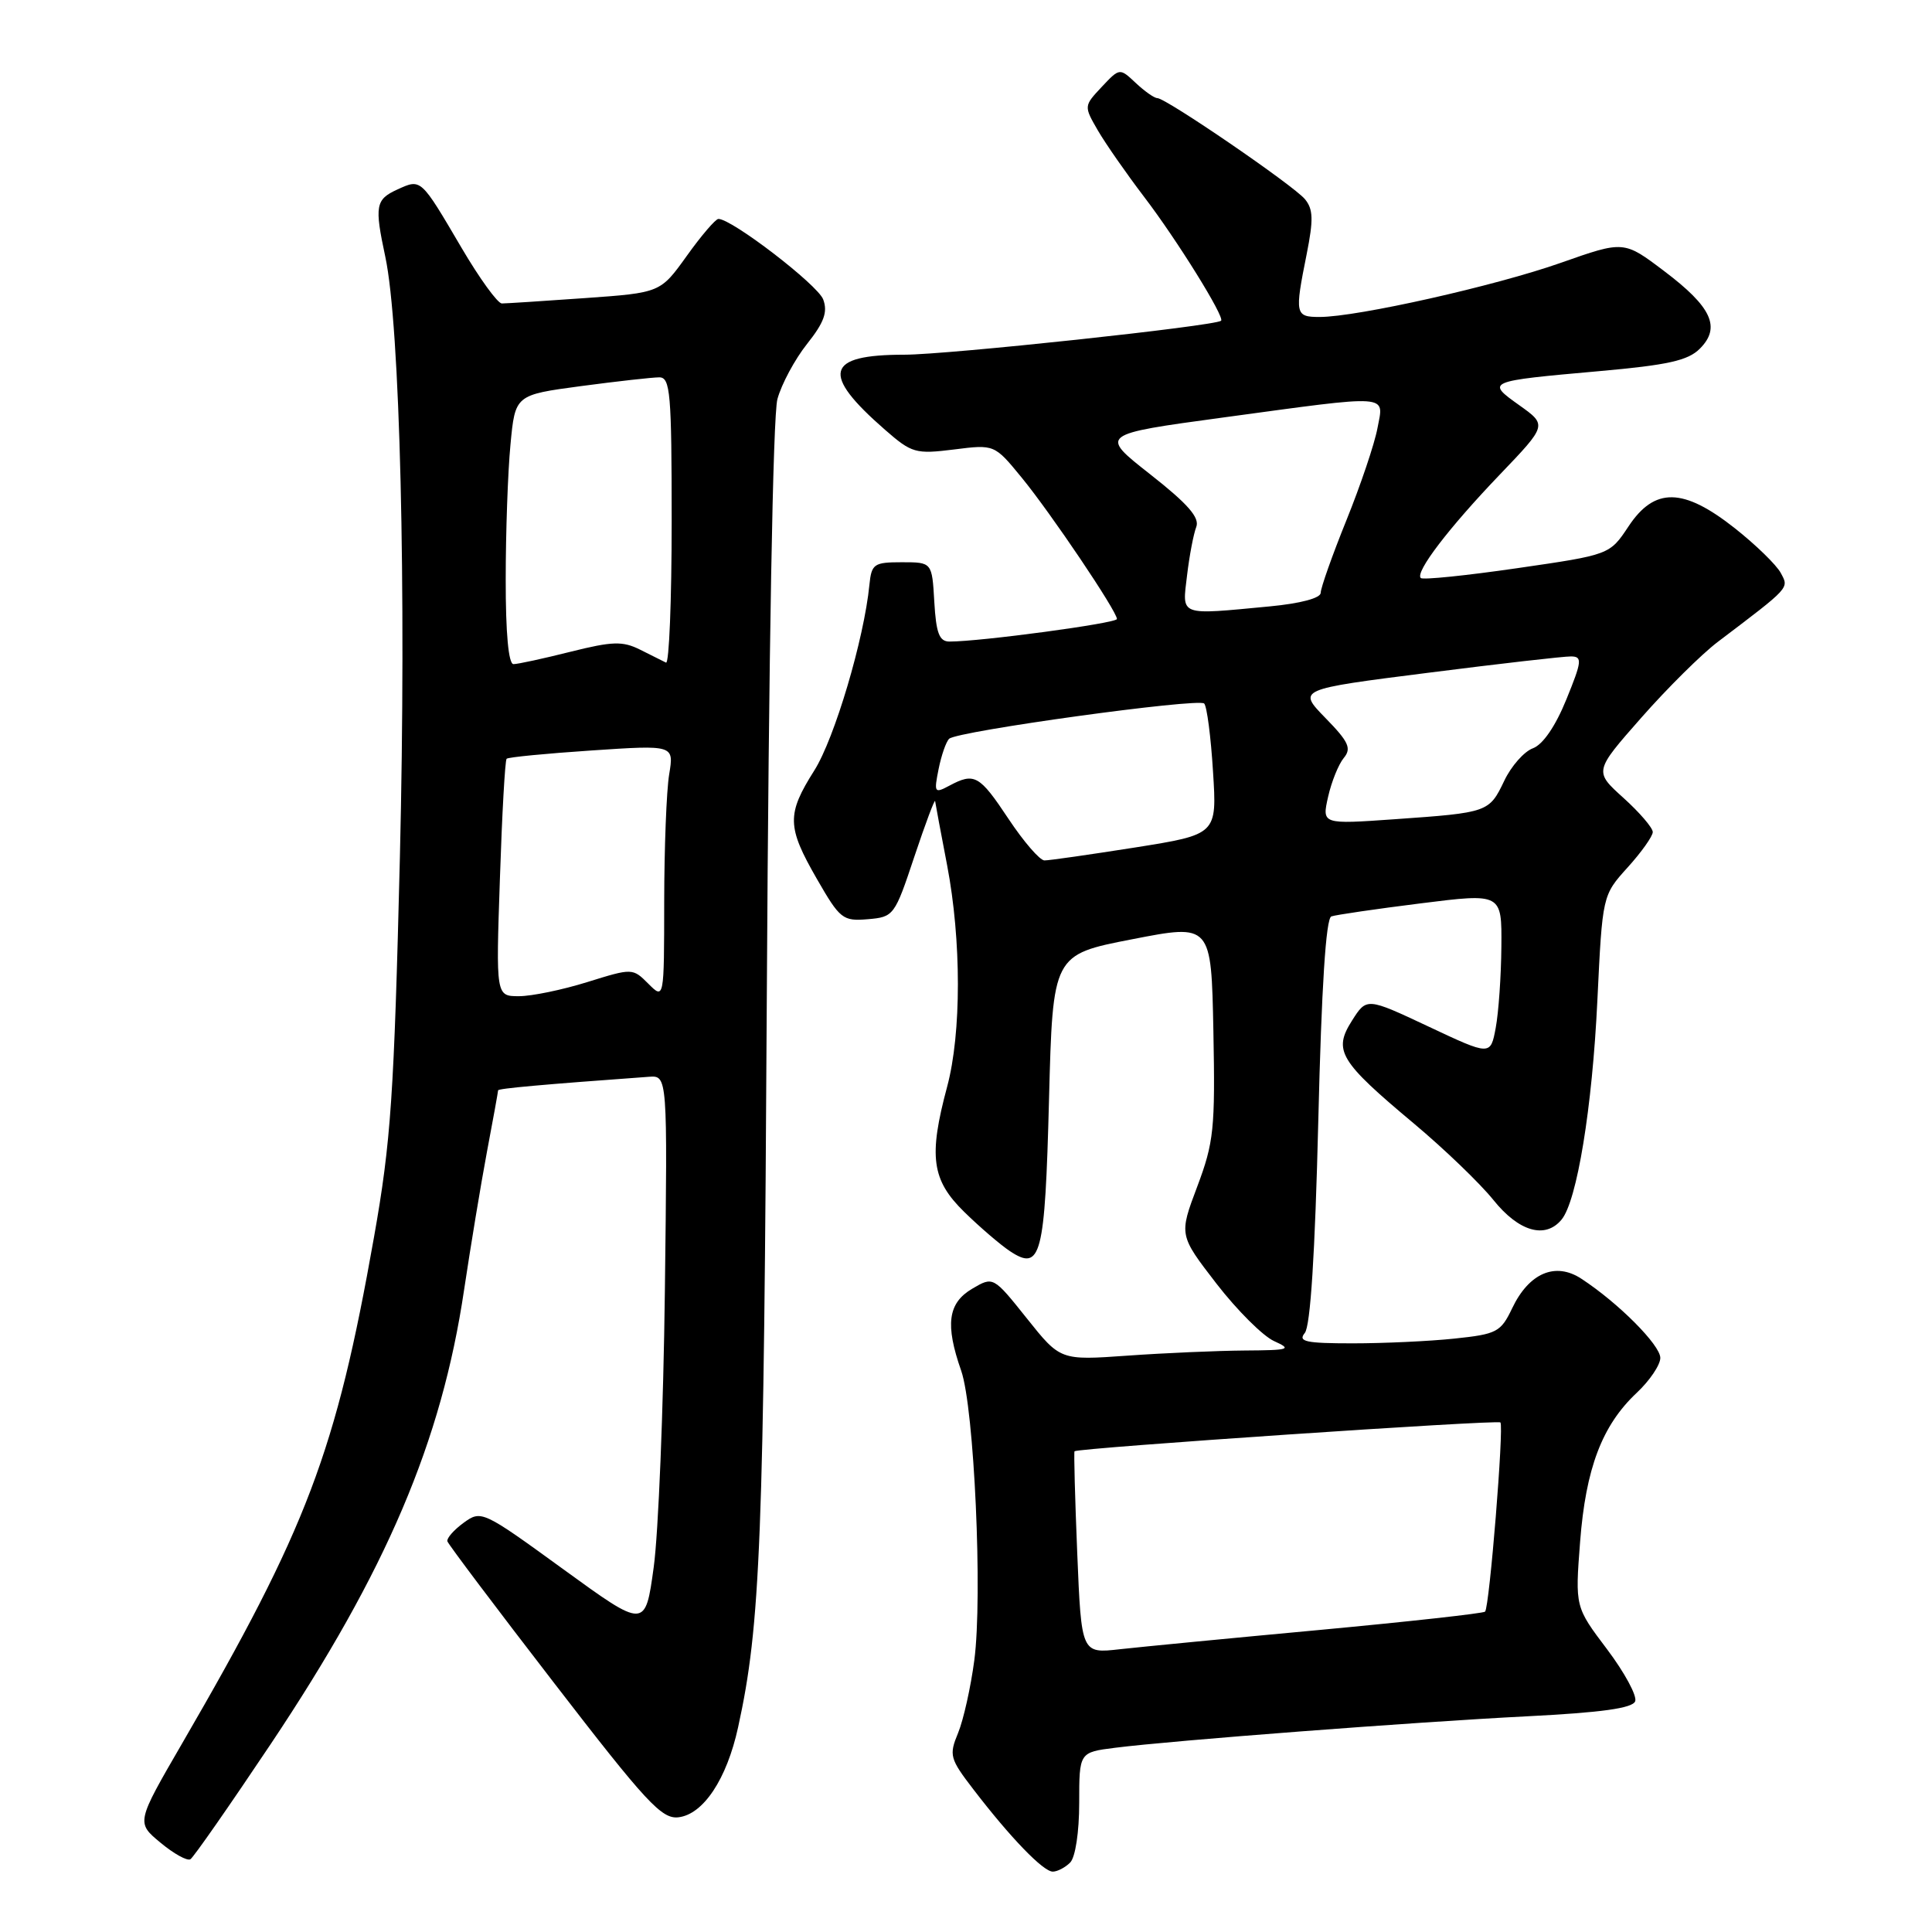 <?xml version="1.0" encoding="UTF-8" standalone="no"?>
<!DOCTYPE svg PUBLIC "-//W3C//DTD SVG 1.1//EN" "http://www.w3.org/Graphics/SVG/1.1/DTD/svg11.dtd" >
<svg xmlns="http://www.w3.org/2000/svg" xmlns:xlink="http://www.w3.org/1999/xlink" version="1.1" viewBox="0 0 256 256">
 <g >
 <path fill="currentColor"
d=" M 141.80 246.80 C 142.49 246.11 143.00 242.78 143.00 238.89 C 143.00 232.19 143.00 232.19 147.75 231.59 C 155.41 230.62 187.35 228.18 202.33 227.42 C 212.21 226.92 216.31 226.35 216.67 225.43 C 216.94 224.71 215.26 221.61 212.94 218.53 C 208.71 212.93 208.71 212.93 209.37 204.32 C 210.12 194.56 212.28 188.87 216.87 184.56 C 218.59 182.95 220.00 180.86 220.00 179.93 C 220.00 178.23 214.44 172.64 209.54 169.44 C 206.10 167.18 202.60 168.67 200.37 173.35 C 198.86 176.51 198.35 176.78 192.73 177.37 C 189.42 177.72 183.34 178.00 179.23 178.00 C 173.02 178.00 171.95 177.77 172.89 176.63 C 173.64 175.73 174.25 166.10 174.68 148.54 C 175.11 130.74 175.69 121.69 176.41 121.43 C 177.01 121.22 182.34 120.44 188.25 119.70 C 199.00 118.35 199.00 118.35 198.94 125.43 C 198.91 129.32 198.57 134.16 198.19 136.20 C 197.50 139.89 197.50 139.89 189.30 136.03 C 181.09 132.17 181.09 132.17 179.14 135.25 C 176.63 139.21 177.46 140.60 187.38 148.90 C 191.39 152.26 196.11 156.80 197.88 159.00 C 201.25 163.20 204.75 164.21 206.91 161.61 C 208.96 159.14 210.98 146.81 211.66 132.57 C 212.33 118.64 212.33 118.64 215.66 114.95 C 217.50 112.92 219.00 110.80 219.00 110.25 C 219.00 109.69 217.25 107.65 215.11 105.72 C 211.22 102.21 211.22 102.21 217.48 95.10 C 220.92 91.19 225.48 86.67 227.62 85.05 C 237.29 77.72 237.06 77.97 235.96 75.92 C 235.39 74.85 232.65 72.19 229.87 69.99 C 223.04 64.60 219.24 64.53 215.78 69.76 C 213.29 73.51 213.29 73.51 201.02 75.29 C 194.26 76.27 188.52 76.86 188.26 76.59 C 187.49 75.82 191.94 69.98 198.71 62.91 C 205.01 56.33 205.01 56.33 201.32 53.70 C 196.88 50.54 196.95 50.51 211.89 49.18 C 221.00 48.37 223.67 47.78 225.24 46.20 C 228.06 43.38 226.82 40.68 220.51 35.92 C 215.17 31.88 215.17 31.88 206.83 34.82 C 198.16 37.88 179.82 42.00 174.86 42.00 C 171.61 42.00 171.54 41.65 173.14 33.68 C 174.05 29.11 174.01 27.72 172.91 26.39 C 171.40 24.57 154.50 13.00 153.35 13.00 C 152.95 13.00 151.67 12.10 150.49 10.99 C 148.36 8.99 148.36 8.99 145.98 11.52 C 143.61 14.05 143.61 14.06 145.47 17.28 C 146.50 19.05 149.26 23.01 151.59 26.07 C 155.96 31.79 162.32 42.04 161.80 42.50 C 160.99 43.20 125.56 47.00 119.83 47.00 C 109.38 47.00 108.73 49.50 117.26 56.94 C 120.82 60.05 121.32 60.19 126.40 59.56 C 131.77 58.88 131.77 58.88 135.39 63.30 C 139.26 68.02 148.00 81.00 148.00 82.02 C 148.00 82.58 129.86 85.02 125.80 85.01 C 124.46 85.00 124.04 83.90 123.80 79.75 C 123.50 74.50 123.50 74.50 119.50 74.50 C 115.79 74.50 115.48 74.72 115.20 77.50 C 114.50 84.65 110.58 97.86 107.90 102.09 C 104.23 107.90 104.26 109.54 108.24 116.46 C 111.30 121.78 111.67 122.08 114.99 121.80 C 118.43 121.51 118.55 121.34 121.16 113.50 C 122.63 109.10 123.87 105.80 123.91 106.16 C 123.96 106.53 124.67 110.35 125.50 114.66 C 127.40 124.60 127.40 136.92 125.50 144.00 C 123.02 153.23 123.45 156.36 127.75 160.57 C 129.81 162.59 132.54 164.93 133.80 165.77 C 137.94 168.52 138.46 166.52 139.00 145.70 C 139.50 126.50 139.50 126.50 150.00 124.46 C 160.50 122.41 160.50 122.41 160.78 136.61 C 161.03 149.58 160.84 151.37 158.64 157.23 C 156.22 163.65 156.22 163.65 161.18 170.08 C 163.91 173.61 167.35 177.04 168.82 177.70 C 171.25 178.80 170.88 178.91 164.90 178.95 C 161.28 178.98 154.30 179.28 149.40 179.63 C 140.50 180.26 140.50 180.26 136.06 174.69 C 131.61 169.12 131.61 169.12 128.81 170.77 C 125.60 172.67 125.22 175.51 127.36 181.62 C 129.09 186.57 130.22 211.49 129.10 220.00 C 128.63 223.57 127.66 227.91 126.95 229.63 C 125.73 232.58 125.85 233.03 129.00 237.13 C 133.88 243.49 138.23 248.00 139.50 248.00 C 140.10 248.00 141.14 247.46 141.80 246.80 Z  M 35.89 231.07 C 51.22 208.12 58.51 191.00 61.49 170.94 C 62.35 165.20 63.71 156.96 64.52 152.64 C 65.34 148.32 66.00 144.64 66.00 144.48 C 66.00 144.23 71.78 143.71 85.98 142.68 C 88.45 142.50 88.45 142.50 88.10 171.00 C 87.91 186.68 87.24 203.17 86.62 207.66 C 85.50 215.82 85.50 215.82 74.65 207.94 C 63.94 200.16 63.77 200.08 61.43 201.78 C 60.13 202.73 59.17 203.83 59.28 204.23 C 59.40 204.63 65.77 213.09 73.44 223.03 C 85.64 238.86 87.68 241.06 89.90 240.80 C 93.20 240.41 96.30 235.74 97.80 228.88 C 100.78 215.30 101.21 204.23 101.61 131.50 C 101.86 86.73 102.42 55.04 103.01 52.89 C 103.55 50.90 105.32 47.61 106.94 45.57 C 109.19 42.74 109.70 41.35 109.08 39.68 C 108.37 37.75 96.95 28.98 95.19 29.01 C 94.81 29.02 92.92 31.22 91.00 33.91 C 87.50 38.79 87.50 38.79 77.50 39.50 C 72.00 39.89 67.05 40.21 66.50 40.21 C 65.95 40.22 63.55 36.91 61.17 32.86 C 55.71 23.57 55.82 23.67 52.65 25.11 C 49.76 26.43 49.61 27.27 51.05 34.00 C 53.01 43.15 53.85 77.72 52.99 113.50 C 52.21 145.24 51.81 151.21 49.55 163.97 C 44.52 192.40 40.69 202.49 24.14 231.00 C 18.05 241.50 18.05 241.50 21.26 244.16 C 23.02 245.63 24.81 246.62 25.23 246.36 C 25.65 246.10 30.44 239.22 35.89 231.07 Z  M 142.74 205.80 C 142.44 198.49 142.28 192.41 142.38 192.30 C 142.78 191.87 198.44 188.10 198.81 188.48 C 199.30 188.96 197.36 212.98 196.78 213.55 C 196.55 213.78 186.72 214.87 174.93 215.97 C 163.14 217.06 151.20 218.22 148.40 218.53 C 143.29 219.11 143.29 219.11 142.74 205.80 Z  M 133.63 108.50 C 129.78 102.70 129.12 102.33 125.79 104.11 C 123.82 105.16 123.74 105.04 124.37 101.90 C 124.74 100.06 125.37 98.26 125.77 97.89 C 126.87 96.87 158.80 92.47 159.56 93.22 C 159.92 93.58 160.45 97.64 160.73 102.23 C 161.26 110.57 161.26 110.57 150.38 112.30 C 144.39 113.24 139.00 114.02 138.39 114.01 C 137.78 114.00 135.64 111.53 133.63 108.50 Z  M 175.98 105.58 C 176.43 103.58 177.37 101.26 178.06 100.43 C 179.11 99.16 178.71 98.29 175.62 95.13 C 171.93 91.34 171.93 91.34 189.21 89.15 C 198.72 87.94 207.26 86.96 208.18 86.98 C 209.68 87.00 209.62 87.61 207.55 92.68 C 206.11 96.23 204.44 98.66 203.12 99.15 C 201.95 99.58 200.24 101.52 199.32 103.46 C 197.32 107.64 197.20 107.68 184.83 108.55 C 175.16 109.23 175.16 109.23 175.98 105.58 Z  M 157.29 76.25 C 157.60 73.64 158.15 70.75 158.51 69.83 C 158.99 68.59 157.41 66.78 152.41 62.85 C 145.66 57.55 145.66 57.55 162.08 55.32 C 184.57 52.27 183.38 52.18 182.52 56.74 C 182.14 58.79 180.29 64.28 178.41 68.93 C 176.53 73.58 175.00 77.91 175.00 78.55 C 175.00 79.25 172.34 79.96 168.25 80.35 C 156.10 81.50 156.64 81.70 157.29 76.25 Z  M 66.24 116.45 C 66.52 107.90 66.92 100.74 67.13 100.54 C 67.33 100.33 72.41 99.84 78.40 99.44 C 89.31 98.71 89.31 98.71 88.67 102.60 C 88.31 104.75 88.02 112.34 88.01 119.47 C 88.00 132.44 88.00 132.44 85.91 130.35 C 83.83 128.27 83.80 128.27 77.82 130.13 C 74.52 131.16 70.45 132.00 68.77 132.00 C 65.71 132.00 65.71 132.00 66.24 116.45 Z  M 67.01 76.75 C 67.01 70.56 67.29 62.54 67.64 58.91 C 68.26 52.33 68.26 52.33 76.99 51.16 C 81.80 50.52 86.46 50.00 87.36 50.00 C 88.82 50.00 89.00 52.08 89.00 69.08 C 89.00 79.58 88.66 88.00 88.25 87.80 C 87.84 87.60 86.29 86.83 84.81 86.08 C 82.50 84.93 81.16 84.97 75.60 86.36 C 72.02 87.26 68.62 88.00 68.04 88.00 C 67.38 88.00 67.00 83.91 67.01 76.75 Z "/>
</g>
</svg>